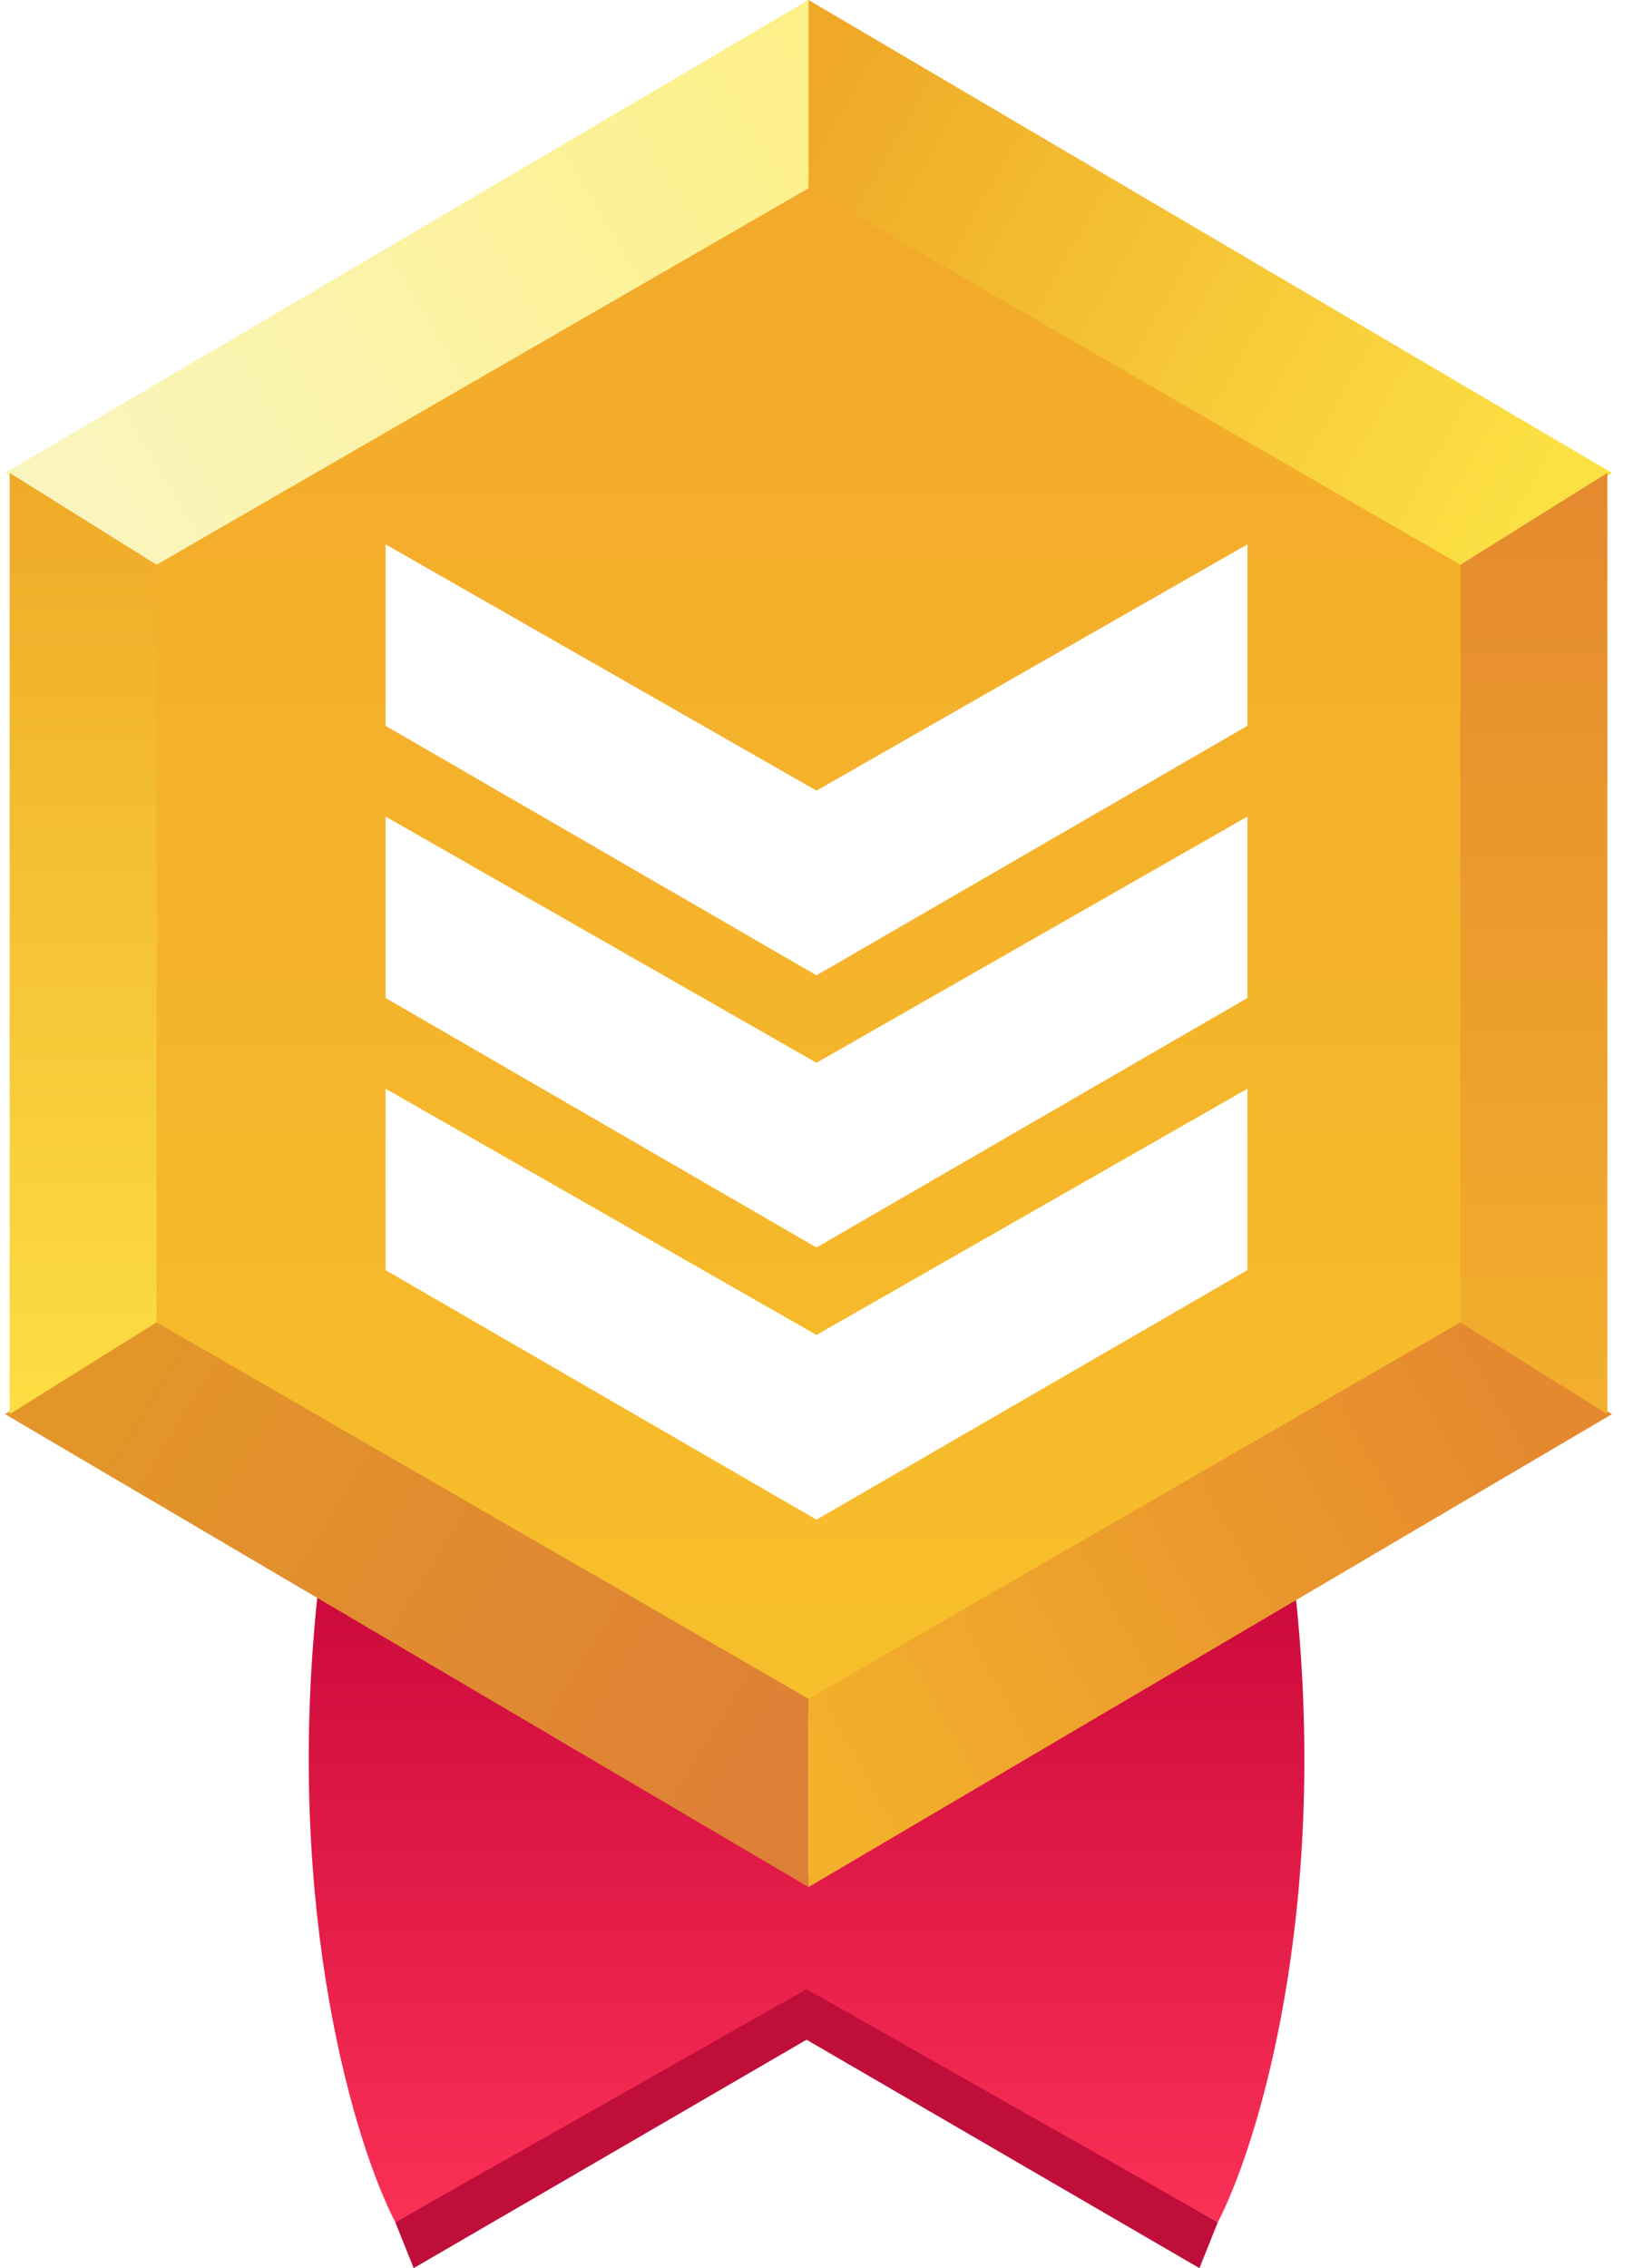 <svg width="72" height="100" viewBox="0 0 72 100" fill="none" xmlns="http://www.w3.org/2000/svg">
<path d="M18.239 100L17.429 97.976L35.648 87.449V89.879L18.239 100Z" fill="#C00E3A"/>
<path d="M52.884 100L53.694 97.976L35.475 87.449V89.879L52.884 100Z" fill="#C00E3A"/>
<path d="M35.648 87.652V82.996C29.035 73.01 15.445 56.518 13.988 70.445C12.53 84.373 15.675 94.602 17.429 97.976L35.648 87.652Z" fill="url(#paint0_linear)"/>
<path d="M35.476 87.652V82.996C42.088 73.01 55.678 56.518 57.136 70.445C58.593 84.373 55.449 94.602 53.694 97.976L35.476 87.652Z" fill="url(#paint1_linear)"/>
<path d="M35.648 7.895L6.7 24.696V58.502L35.648 75.506L64.798 58.502V24.696L35.648 7.895Z" fill="url(#paint2_linear)"/>
<path d="M35.648 8.3V0L0.223 20.85L6.903 24.899L35.648 8.3Z" fill="url(#paint3_linear)"/>
<path d="M35.648 74.899V83.198L0.223 62.348L6.903 58.3L35.648 74.899Z" fill="url(#paint4_linear)"/>
<path d="M6.903 58.3V24.899L0.425 20.85V62.348L6.903 58.3Z" fill="url(#paint5_linear)"/>
<path d="M35.648 74.899L35.648 83.198L71.073 62.348L64.393 58.3L35.648 74.899Z" fill="url(#paint6_linear)"/>
<path d="M35.648 8.3L35.648 -3.09696e-06L71.073 20.85L64.393 24.899L35.648 8.3Z" fill="url(#paint7_linear)"/>
<path d="M64.393 24.899L64.393 58.3L70.87 62.348L70.87 20.85L64.393 24.899Z" fill="url(#paint8_linear)"/>
<g filter="url(#filter0_d)">
<path d="M55 46L55 54L36 65L36 56.857L55 46Z" fill="white"/>
<path d="M17 46L17 54L36 65L36 56.857L17 46Z" fill="white"/>
<path d="M55 22L55 30L36 41L36 32.857L55 22Z" fill="white"/>
<path d="M17 22L17 30L36 41L36 32.857L17 22Z" fill="white"/>
<path d="M55 34L55 42L36 53L36 44.857L55 34Z" fill="white"/>
<path d="M17 34L17 42L36 53L36 44.857L17 34Z" fill="white"/>
</g>
<defs>
<filter id="filter0_d" x="15" y="22" width="42" height="47" filterUnits="userSpaceOnUse" color-interpolation-filters="sRGB">
<feFlood flood-opacity="0" result="BackgroundImageFix"/>
<feColorMatrix in="SourceAlpha" type="matrix" values="0 0 0 0 0 0 0 0 0 0 0 0 0 0 0 0 0 0 127 0"/>
<feOffset dy="2"/>
<feGaussianBlur stdDeviation="1"/>
<feColorMatrix type="matrix" values="0 0 0 0 0 0 0 0 0 0 0 0 0 0 0 0 0 0 0.25 0"/>
<feBlend mode="normal" in2="BackgroundImageFix" result="effect1_dropShadow"/>
<feBlend mode="normal" in="SourceGraphic" in2="effect1_dropShadow" result="shape"/>
</filter>
<linearGradient id="paint0_linear" x1="35.562" y1="65.089" x2="35.562" y2="97.976" gradientUnits="userSpaceOnUse">
<stop stop-color="#C30336"/>
<stop offset="1" stop-color="#FB3056"/>
</linearGradient>
<linearGradient id="paint1_linear" x1="35.562" y1="65.089" x2="35.562" y2="97.976" gradientUnits="userSpaceOnUse">
<stop stop-color="#C30336"/>
<stop offset="1" stop-color="#FB3056"/>
</linearGradient>
<linearGradient id="paint2_linear" x1="35.749" y1="7.895" x2="35.749" y2="75.506" gradientUnits="userSpaceOnUse">
<stop stop-color="#F3A92B"/>
<stop offset="1" stop-color="#F7BF2B"/>
</linearGradient>
<linearGradient id="paint3_linear" x1="36" y1="4" x2="4.5" y2="23" gradientUnits="userSpaceOnUse">
<stop stop-color="#FDF089"/>
<stop offset="1" stop-color="#FAF5BC"/>
</linearGradient>
<linearGradient id="paint4_linear" x1="36" y1="79.5" x2="6" y2="61" gradientUnits="userSpaceOnUse">
<stop stop-color="#DE7F38"/>
<stop offset="1" stop-color="#E39529"/>
</linearGradient>
<linearGradient id="paint5_linear" x1="3.664" y1="20.85" x2="3.664" y2="62.348" gradientUnits="userSpaceOnUse">
<stop stop-color="#EFAA28"/>
<stop offset="1" stop-color="#FCDE43"/>
</linearGradient>
<linearGradient id="paint6_linear" x1="36" y1="79" x2="66.5" y2="62" gradientUnits="userSpaceOnUse">
<stop stop-color="#F3B12B"/>
<stop offset="1" stop-color="#E5892E"/>
</linearGradient>
<linearGradient id="paint7_linear" x1="36" y1="4" x2="68" y2="22" gradientUnits="userSpaceOnUse">
<stop stop-color="#EFA927"/>
<stop offset="1" stop-color="#FCE144"/>
</linearGradient>
<linearGradient id="paint8_linear" x1="67.632" y1="62.348" x2="67.632" y2="20.85" gradientUnits="userSpaceOnUse">
<stop stop-color="#F2AF2C"/>
<stop offset="1" stop-color="#E5892E"/>
</linearGradient>
</defs>
</svg>
